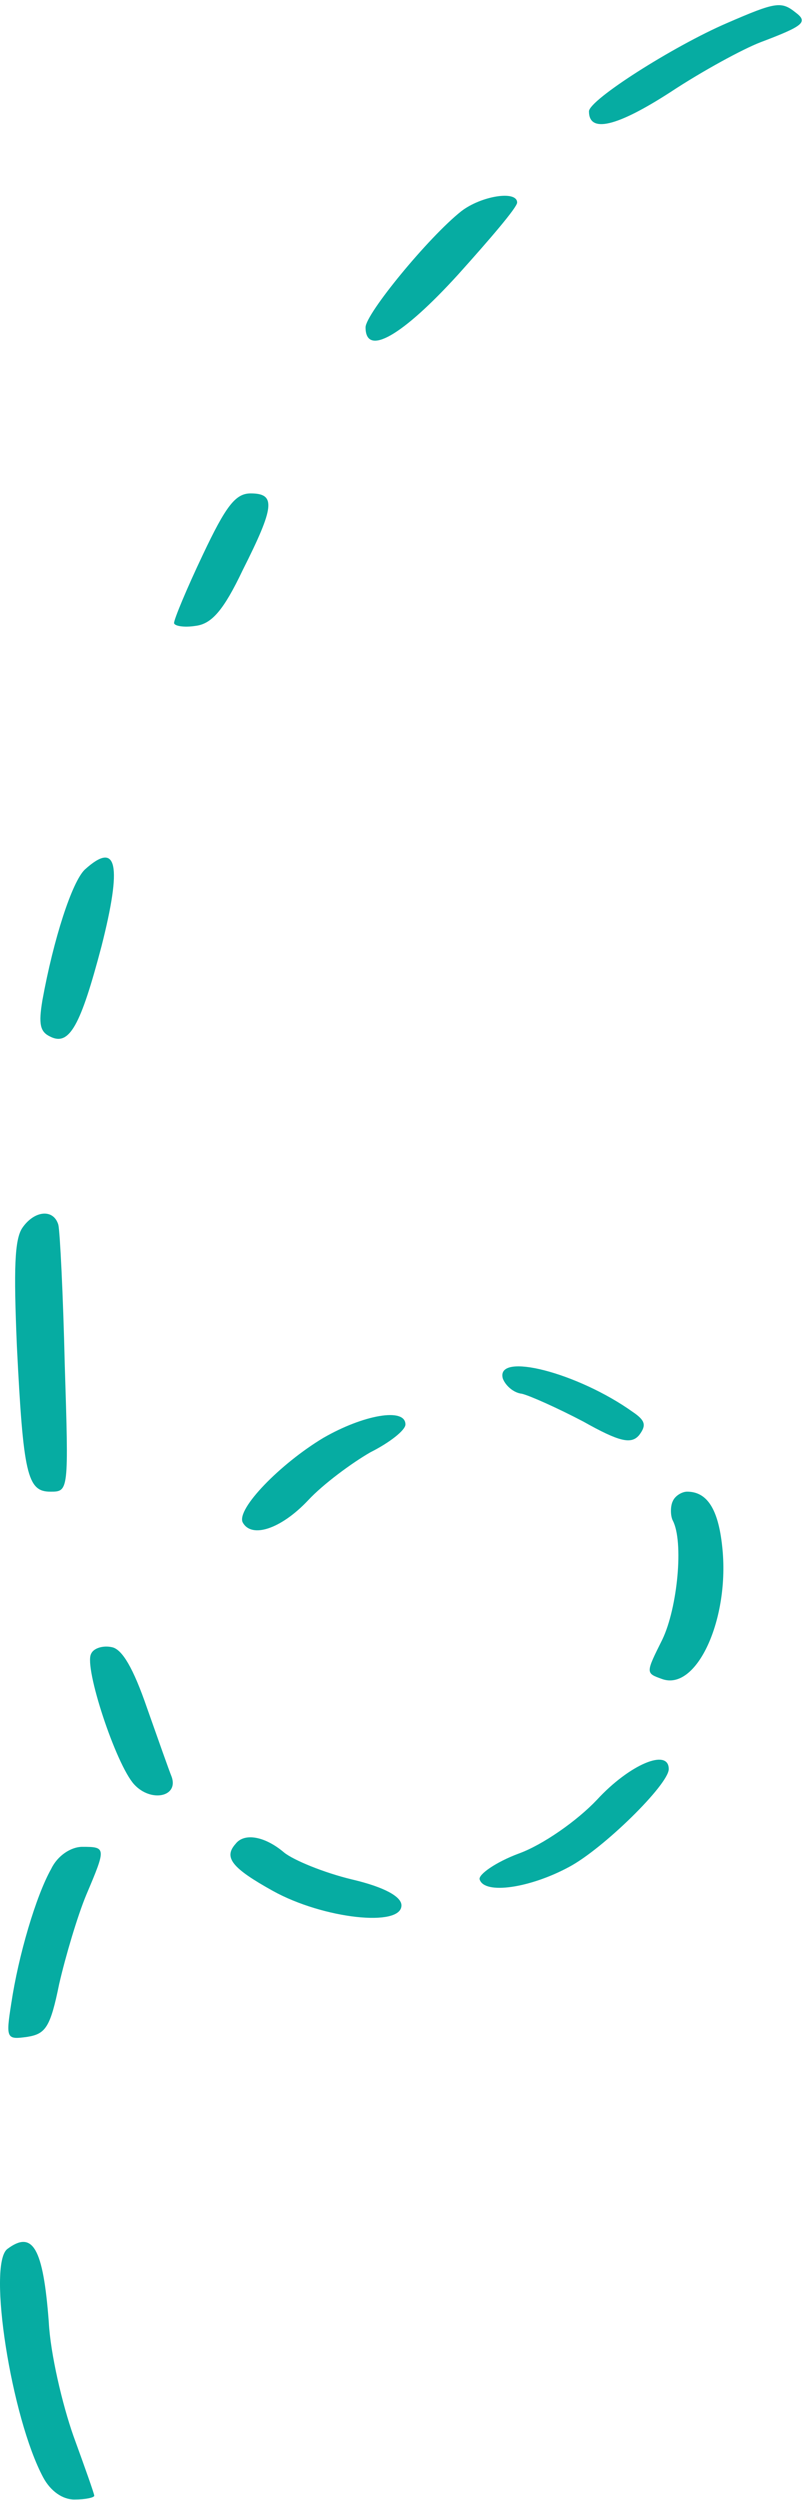 <svg width="74" height="228" viewBox="0 0 74 228" fill="none" xmlns="http://www.w3.org/2000/svg">
    <path d="M66.335 2.103C61.458 4.205 53.74 9.107 53.74 10.158C53.74 12.171 56.288 11.558 61.166 8.407C64.079 6.481 67.791 4.468 69.393 3.854C73.325 2.366 73.761 2.016 72.597 1.141C71.286 0.091 70.776 0.178 66.335 2.103Z" fill="#06ACA2"/>
    <path d="M42.091 19.263C39.106 21.626 33.355 28.63 33.355 29.855C33.355 32.569 36.703 30.644 41.8 25.041C44.712 21.801 47.187 18.913 47.187 18.475C47.187 17.337 43.911 17.862 42.091 19.263Z" fill="#06ACA2"/>
    <path d="M18.503 50.603C17.047 53.667 15.882 56.468 15.882 56.819C15.882 57.082 16.756 57.256 17.848 57.082C19.304 56.906 20.396 55.68 22.143 52.004C25.055 46.226 25.201 45.001 22.871 45.001C21.488 45.001 20.614 46.139 18.503 50.603Z" fill="#06ACA2"/>
    <path d="M7.728 79.318C6.563 80.455 4.888 85.62 3.869 91.223C3.505 93.412 3.651 94.112 4.597 94.55C6.344 95.426 7.364 93.499 9.257 86.321C11.149 78.88 10.713 76.603 7.728 79.318Z" fill="#06ACA2"/>
    <path d="M2.048 111.971C1.32 113.022 1.247 115.735 1.538 122.739C2.121 134.469 2.485 136.046 4.596 136.046C6.271 136.046 6.271 136.046 5.907 124.402C5.761 118.099 5.47 112.322 5.324 111.708C4.887 110.221 3.14 110.395 2.048 111.971Z" fill="#06ACA2"/>
    <path d="M45.876 125.715C46.095 126.328 46.823 127.029 47.623 127.116C48.351 127.292 50.9 128.429 53.229 129.655C56.505 131.493 57.598 131.756 58.326 130.881C58.981 130.005 58.908 129.567 57.743 128.779C52.72 125.19 45.221 123.264 45.876 125.715Z" fill="#06ACA2"/>
    <path d="M29.496 131.143C25.564 133.507 21.56 137.621 22.143 138.847C22.944 140.335 25.637 139.46 28.113 136.834C29.496 135.345 32.117 133.419 33.791 132.457C35.539 131.581 36.995 130.443 36.995 129.918C36.995 128.342 33.136 129.042 29.496 131.143Z" fill="#06ACA2"/>
    <path d="M61.384 136.921C61.165 137.359 61.165 138.234 61.384 138.672C62.403 140.597 61.821 146.638 60.437 149.527C58.908 152.591 58.908 152.591 60.364 153.116C63.568 154.342 66.626 147.601 65.897 141.035C65.534 137.622 64.514 136.045 62.694 136.045C62.257 136.045 61.602 136.396 61.384 136.921Z" fill="#06ACA2"/>
    <path d="M8.309 150.841C7.654 152.066 10.566 160.908 12.241 162.746C13.77 164.41 16.318 163.885 15.662 162.045C15.444 161.52 14.425 158.632 13.405 155.743C12.168 152.154 11.149 150.403 10.202 150.227C9.401 150.052 8.528 150.315 8.309 150.841Z" fill="#06ACA2"/>
    <path d="M54.468 164.147C52.648 166.073 49.518 168.262 47.333 169.05C45.222 169.837 43.62 170.976 43.766 171.413C44.203 172.814 48.353 172.201 51.92 170.275C55.051 168.612 61.021 162.746 61.021 161.346C61.021 159.419 57.453 160.908 54.468 164.147Z" fill="#06ACA2"/>
    <path d="M21.489 168.174C20.397 169.4 21.125 170.363 24.91 172.464C29.497 175.002 36.632 175.79 36.632 173.777C36.632 172.989 35.103 172.114 32.118 171.413C29.57 170.801 26.803 169.662 25.93 168.962C24.182 167.474 22.29 167.123 21.489 168.174Z" fill="#06ACA2"/>
    <path d="M4.67 170.45C3.287 172.901 1.685 178.329 1.03 182.706C0.52 185.945 0.593 186.033 2.486 185.77C4.16 185.507 4.597 184.895 5.398 180.955C5.98 178.417 7.072 174.74 7.873 172.814C9.693 168.524 9.693 168.437 7.509 168.437C6.49 168.437 5.252 169.225 4.67 170.45Z" fill="#06ACA2"/>
    <path d="M0.666 205.118C-1.155 206.518 1.03 220.525 3.942 225.952C4.597 227.178 5.689 227.966 6.781 227.966C7.8 227.966 8.601 227.792 8.601 227.616C8.601 227.441 7.728 224.99 6.708 222.189C5.689 219.299 4.597 214.659 4.451 211.771C3.942 205.029 2.995 203.367 0.666 205.118Z" fill="#06ACA2"/>
    </svg>
    